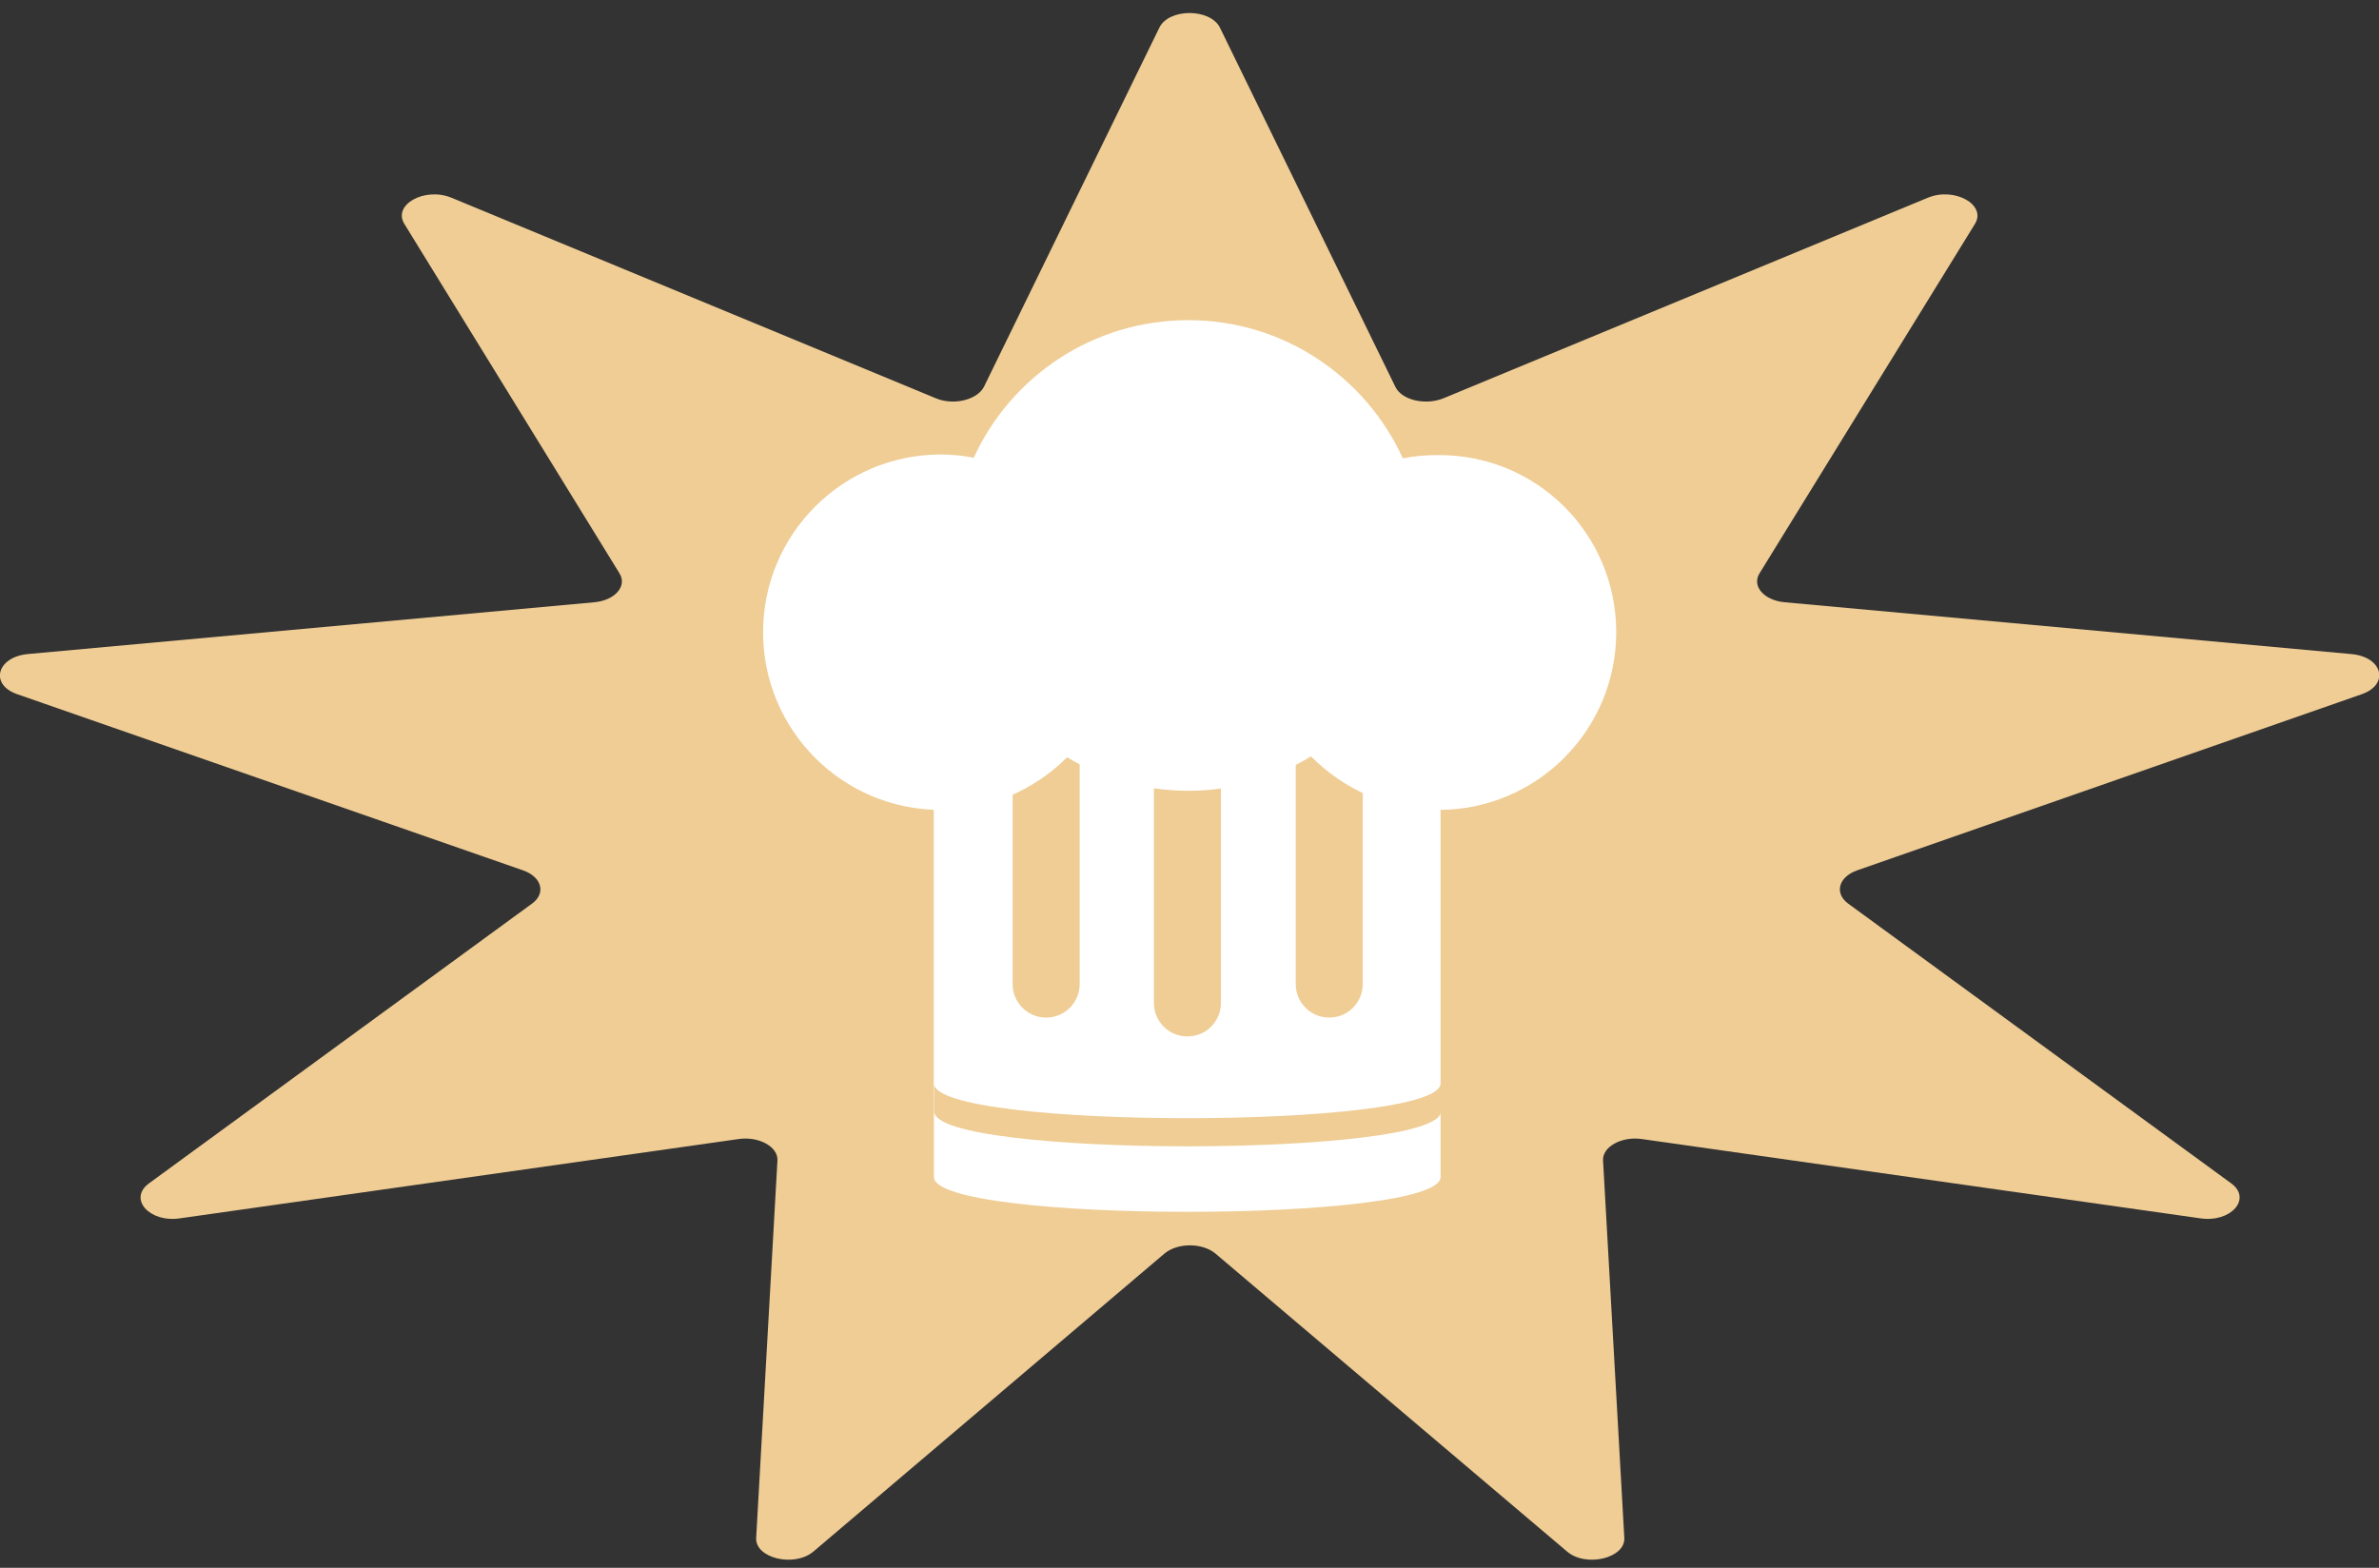 <?xml version="1.0" encoding="utf-8"?>
<!-- Generator: Adobe Illustrator 19.2.0, SVG Export Plug-In . SVG Version: 6.00 Build 0)  -->
<svg version="1.1" id="Layer_1" xmlns="http://www.w3.org/2000/svg" xmlns:xlink="http://www.w3.org/1999/xlink" x="0px" y="0px"
	 viewBox="0 0 795 524" style="enable-background:new 0 0 795 524;" xml:space="preserve">
<rect x="0" y="0" width="795" height="524" fill="#333333" stroke="none"/>
<style type="text/css">
	.st0{fill:#EFCD95;}
	.st1{fill:#FFFFFF;}
</style>
<path class="st0" d="M407.7,9.3l58.6,120c2.1,4.4,10,6.3,16.1,3.8l161.8-67c8.9-3.7,19.7,2.3,15.8,8.7L588,191.6
	c-2.7,4.3,1.5,9.1,8.5,9.7l189.2,17.3c10.5,0.9,12.9,10.1,3.6,13.4l-168.7,58.9c-6.2,2.2-7.7,7.6-3,11.1l128,93.5
	c7,5.1,0,13.2-10.3,11.7l-186.6-26.5c-6.8-1-13.3,2.6-13,7.2l7.1,126c0.5,6.9-12.9,10.1-19.2,4.6L406.2,419
	c-4.4-3.7-12.7-3.7-17.1,0l-117.2,99.5c-6.4,5.5-19.7,2.3-19.2-4.6l7.1-126c0.3-4.6-6.2-8.2-13-7.2L60.1,407.2
	c-10.3,1.5-17.3-6.6-10.3-11.7l128-93.5c4.7-3.4,3.3-8.9-3-11.1L5.7,232c-9.2-3.2-6.8-12.4,3.6-13.4l189.2-17.3
	c7-0.6,11.2-5.4,8.5-9.7L135.1,74.8c-3.9-6.4,6.8-12.4,15.8-8.7l161.8,67c5.9,2.5,13.8,0.6,16.1-3.8l58.6-120
	C390.5,2.7,404.5,2.7,407.7,9.3z"/>
<g>
	<path class="st1" d="M481.4,393.4c0,15.5-169.3,15.5-169.3,0V224.1h169.3V393.4z"/>
	<path class="st0" d="M481.5,371.5c0,15.5-169.3,15.5-169.3,0V202.2h169.3V371.5z"/>
	<path class="st1" d="M481.4,362.1c0,15.5-169.3,15.5-169.3,0V192.9h169.3V362.1z"/>
	<path class="st0" d="M349.6,340.1L349.6,340.1c-6.2,0-11.2-5-11.2-11.2V220.3c0-6.2,5-11.2,11.2-11.2l0,0c6.2,0,11.2,5,11.2,11.2
		v108.5C360.8,335.1,355.8,340.1,349.6,340.1z"/>
	<path class="st0" d="M396.8,346.4L396.8,346.4c-6.2,0-11.2-5-11.2-11.2V226.5c0-6.2,5-11.2,11.2-11.2l0,0c6.2,0,11.2,5,11.2,11.2
		v108.5C408.1,341.3,403.1,346.4,396.8,346.4z"/>
	<path class="st0" d="M444.2,340.1L444.2,340.1c-6.2,0-11.2-5-11.2-11.2V220.3c0-6.2,5-11.2,11.2-11.2l0,0c6.2,0,11.2,5,11.2,11.2
		v108.5C455.4,335.1,450.4,340.1,444.2,340.1z"/>
	<path class="st1" d="M540.1,211.3c0,32.8-26.6,59.4-59.4,59.4c-16.7,0-31.7-6.9-42.6-17.9c-11.9,7.3-26,11.5-41,11.5
		c-14.8,0-28.7-4.1-40.5-11.2c-10.8,10.8-25.7,17.6-42.2,17.6c-32.8,0-59.4-26.6-59.4-59.4s26.6-59.4,59.4-59.4
		c3.8,0,7.5,0.4,11,1.1c12.4-27.2,39.9-46,71.7-46c31.9,0,59.3,19,71.7,46.2c3.8-0.8,7.8-1.1,11.8-1.1
		C513.5,151.9,540.1,178.4,540.1,211.3z"/>
</g>
</svg>
